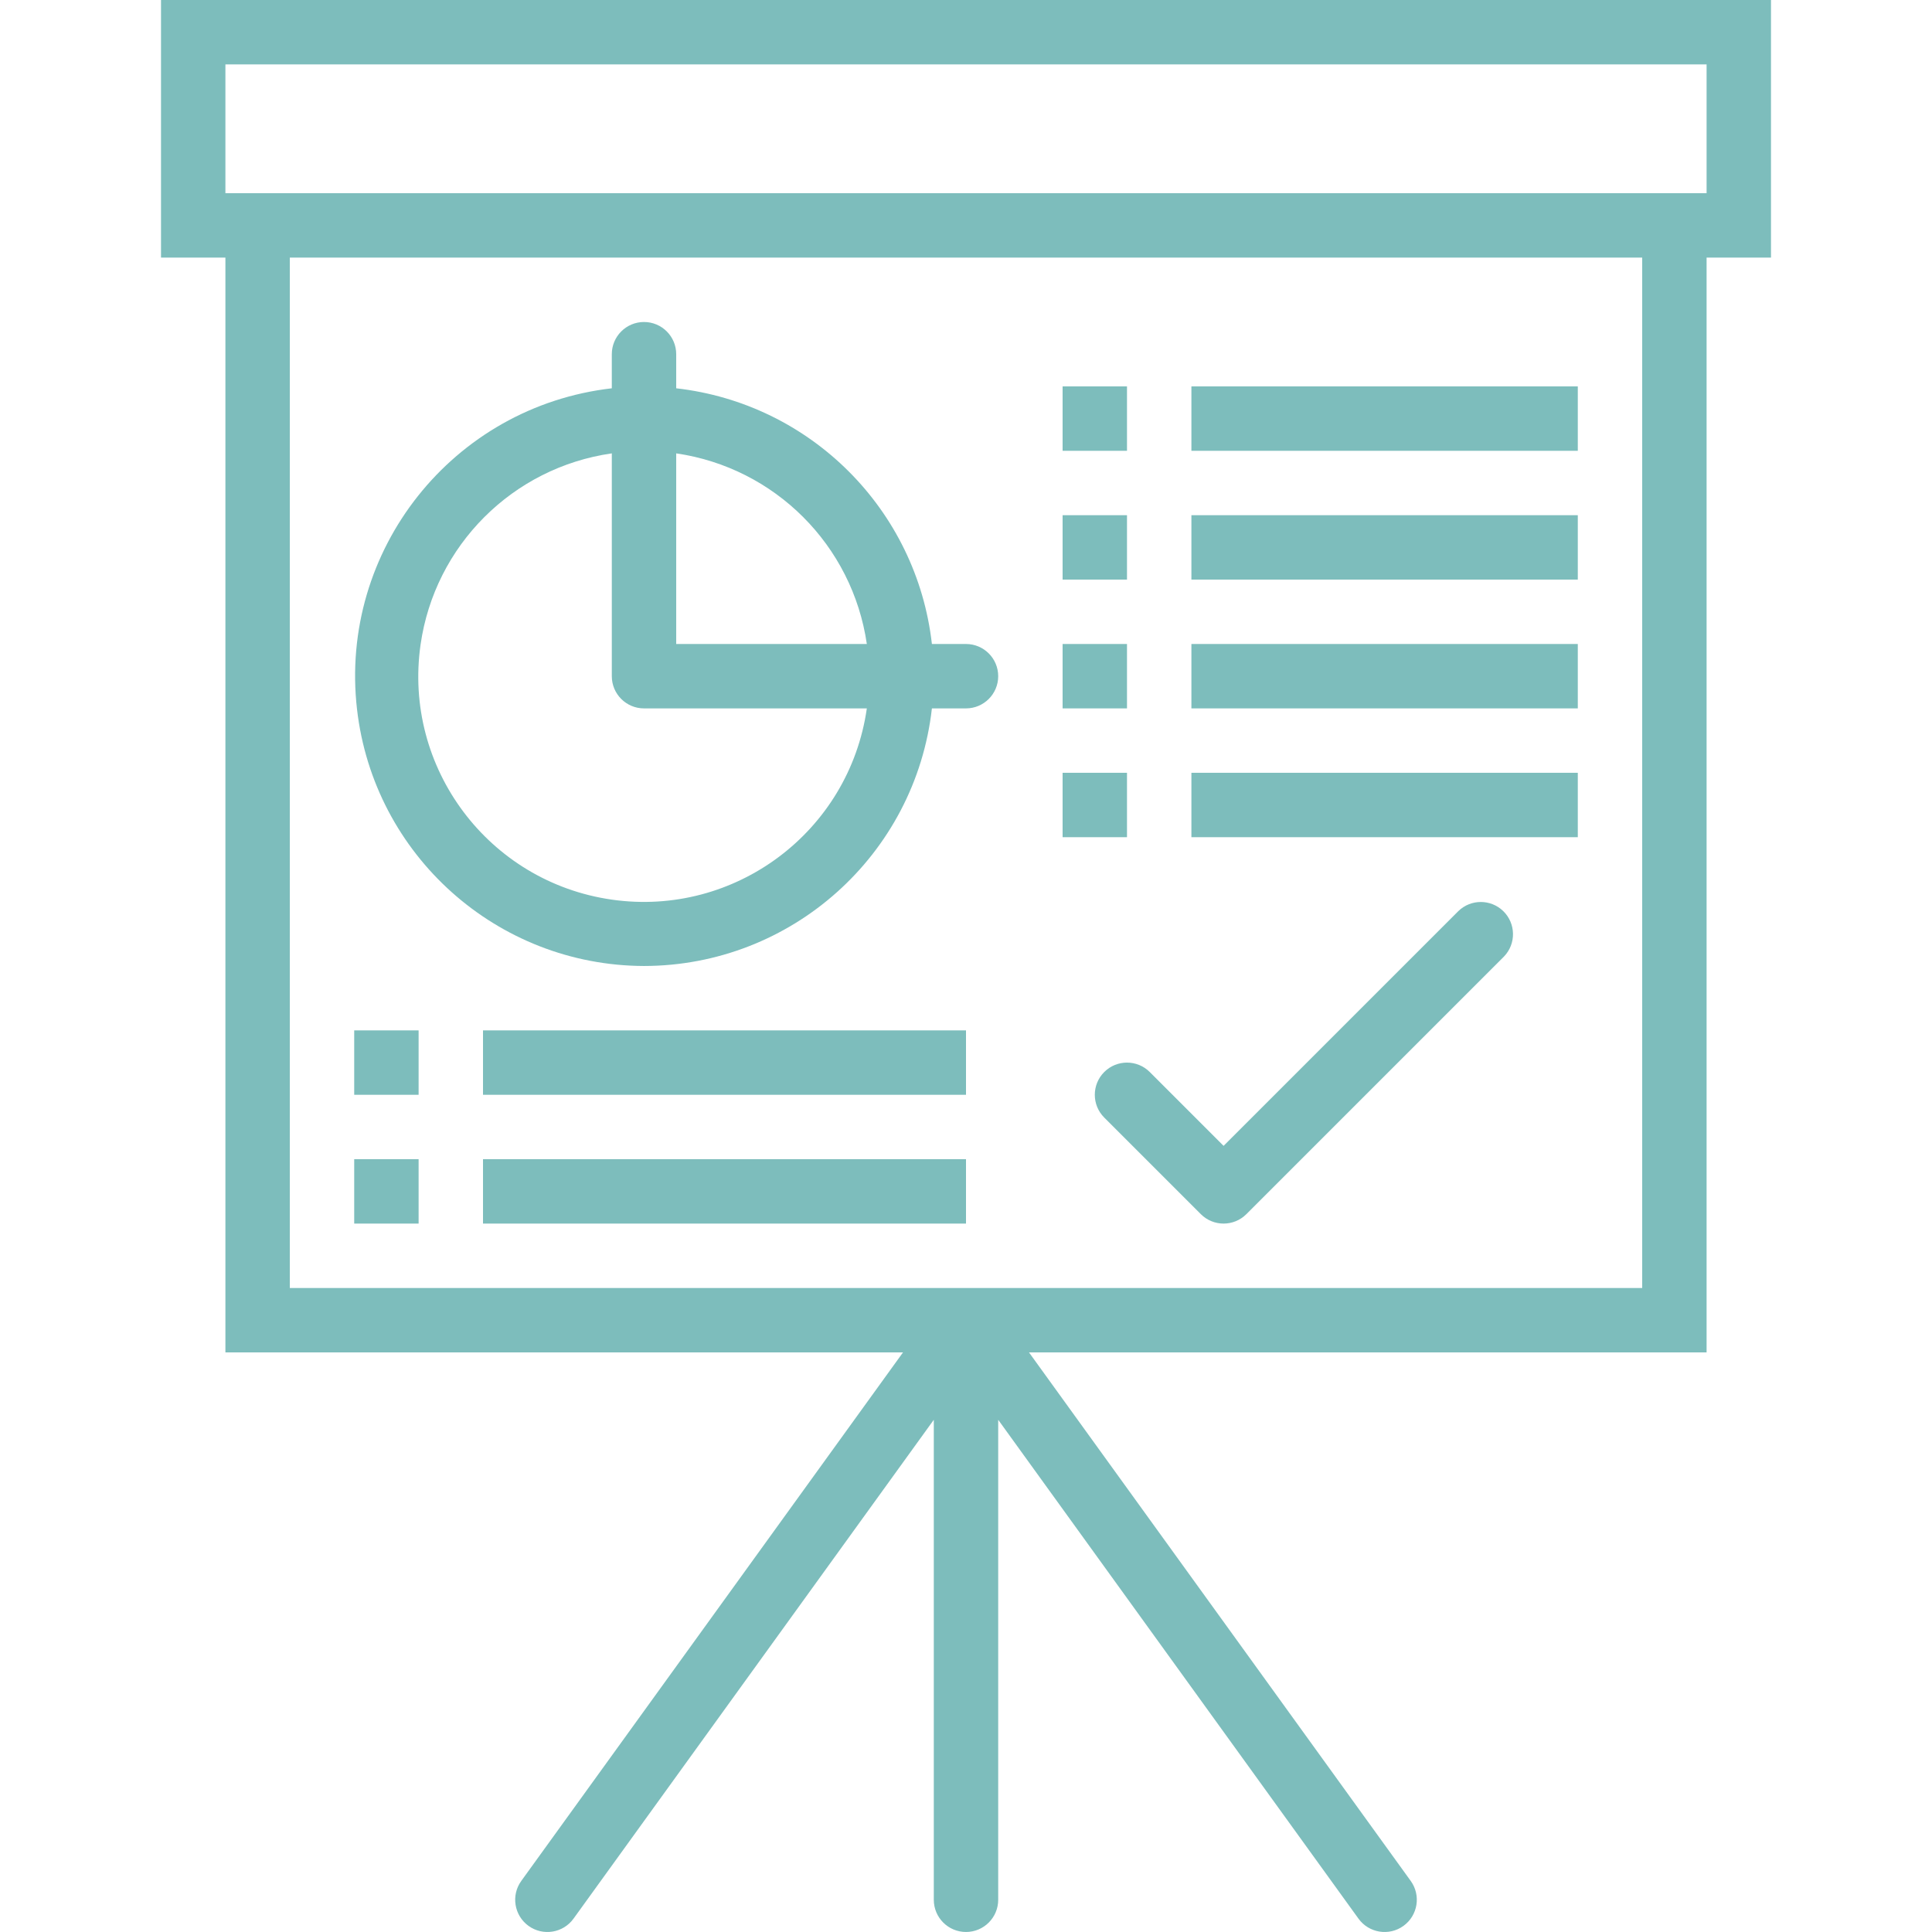 <?xml version="1.0"?>
<svg xmlns="http://www.w3.org/2000/svg" xmlns:xlink="http://www.w3.org/1999/xlink" version="1.1" id="Capa_1" x="0px" y="0px" viewBox="0 0 480.005 480.005" style="enable-background:new 0 0 480.005 480.005;" xml:space="preserve" width="512px" height="512px"><g><g>
	<g>
		<path d="M40.003,0v64h16v272h168.352l-94.84,131.312c-2.589,3.583-1.783,8.587,1.8,11.176c3.583,2.589,8.587,1.783,11.176-1.8    l89.512-123.944V472c0,4.418,3.582,8,8,8s8-3.582,8-8V352.744l89.512,123.944c2.589,3.583,7.593,4.389,11.176,1.8    c3.583-2.589,4.389-7.593,1.8-11.176L255.651,336h168.352V64h16V0H40.003z M408.003,320h-336V64h336V320z M424.003,48h-368V16h368    V48z" data-original="#000000" class="active-path" data-old_color="#000000" fill="#7DBDBC"/>
	</g>
</g><g>
	<g>
		<path d="M373.462,226.344c-3.1-2.994-8.015-2.994-11.116,0l-58.344,58.344l-18.344-18.344c-3.124-3.123-8.188-3.123-11.312,0    c-3.123,3.124-3.123,8.188,0,11.312l24,24c3.124,3.123,8.188,3.123,11.312,0l64-64    C376.728,234.478,376.64,229.414,373.462,226.344z" data-original="#000000" class="active-path" data-old_color="#000000" fill="#7DBDBC"/>
	</g>
</g><g>
	<g>
		<path d="M240.003,160h-8.472c-3.781-33.395-30.133-59.747-63.528-63.528V88c0-4.418-3.582-8-8-8s-8,3.582-8,8v8.472    c-39.504,4.544-67.845,40.252-63.301,79.756c4.17,36.255,34.807,63.657,71.301,63.772c36.645-0.05,67.42-27.586,71.528-64h8.472    c4.418,0,8-3.582,8-8S244.421,160,240.003,160z M152.003,223.513c-30.617-4.376-51.889-32.743-47.513-63.36    c3.521-24.636,22.878-43.992,47.513-47.513V168c0,4.418,3.582,8,8,8h55.36C210.987,206.617,182.619,227.889,152.003,223.513z     M168.003,160v-47.36c24.528,3.566,43.794,22.832,47.36,47.36H168.003z" data-original="#000000" class="active-path" data-old_color="#000000" fill="#7DBDBC"/>
	</g>
</g><g>
	<g>
		<rect x="88.003" y="288" width="16" height="16" data-original="#000000" class="active-path" data-old_color="#000000" fill="#7DBDBC"/>
	</g>
</g><g>
	<g>
		<rect x="120.003" y="288" width="120" height="16" data-original="#000000" class="active-path" data-old_color="#000000" fill="#7DBDBC"/>
	</g>
</g><g>
	<g>
		<rect x="88.003" y="256" width="16" height="16" data-original="#000000" class="active-path" data-old_color="#000000" fill="#7DBDBC"/>
	</g>
</g><g>
	<g>
		<rect x="120.003" y="256" width="120" height="16" data-original="#000000" class="active-path" data-old_color="#000000" fill="#7DBDBC"/>
	</g>
</g><g>
	<g>
		<rect x="264.003" y="128" width="16" height="16" data-original="#000000" class="active-path" data-old_color="#000000" fill="#7DBDBC"/>
	</g>
</g><g>
	<g>
		<rect x="296.003" y="128" width="96" height="16" data-original="#000000" class="active-path" data-old_color="#000000" fill="#7DBDBC"/>
	</g>
</g><g>
	<g>
		<rect x="264.003" y="96" width="16" height="16" data-original="#000000" class="active-path" data-old_color="#000000" fill="#7DBDBC"/>
	</g>
</g><g>
	<g>
		<rect x="296.003" y="96" width="96" height="16" data-original="#000000" class="active-path" data-old_color="#000000" fill="#7DBDBC"/>
	</g>
</g><g>
	<g>
		<rect x="264.003" y="192" width="16" height="16" data-original="#000000" class="active-path" data-old_color="#000000" fill="#7DBDBC"/>
	</g>
</g><g>
	<g>
		<rect x="296.003" y="192" width="96" height="16" data-original="#000000" class="active-path" data-old_color="#000000" fill="#7DBDBC"/>
	</g>
</g><g>
	<g>
		<rect x="264.003" y="160" width="16" height="16" data-original="#000000" class="active-path" data-old_color="#000000" fill="#7DBDBC"/>
	</g>
</g><g>
	<g>
		<rect x="296.003" y="160" width="96" height="16" data-original="#000000" class="active-path" data-old_color="#000000" fill="#7DBDBC"/>
	</g>
</g></g> </svg>
